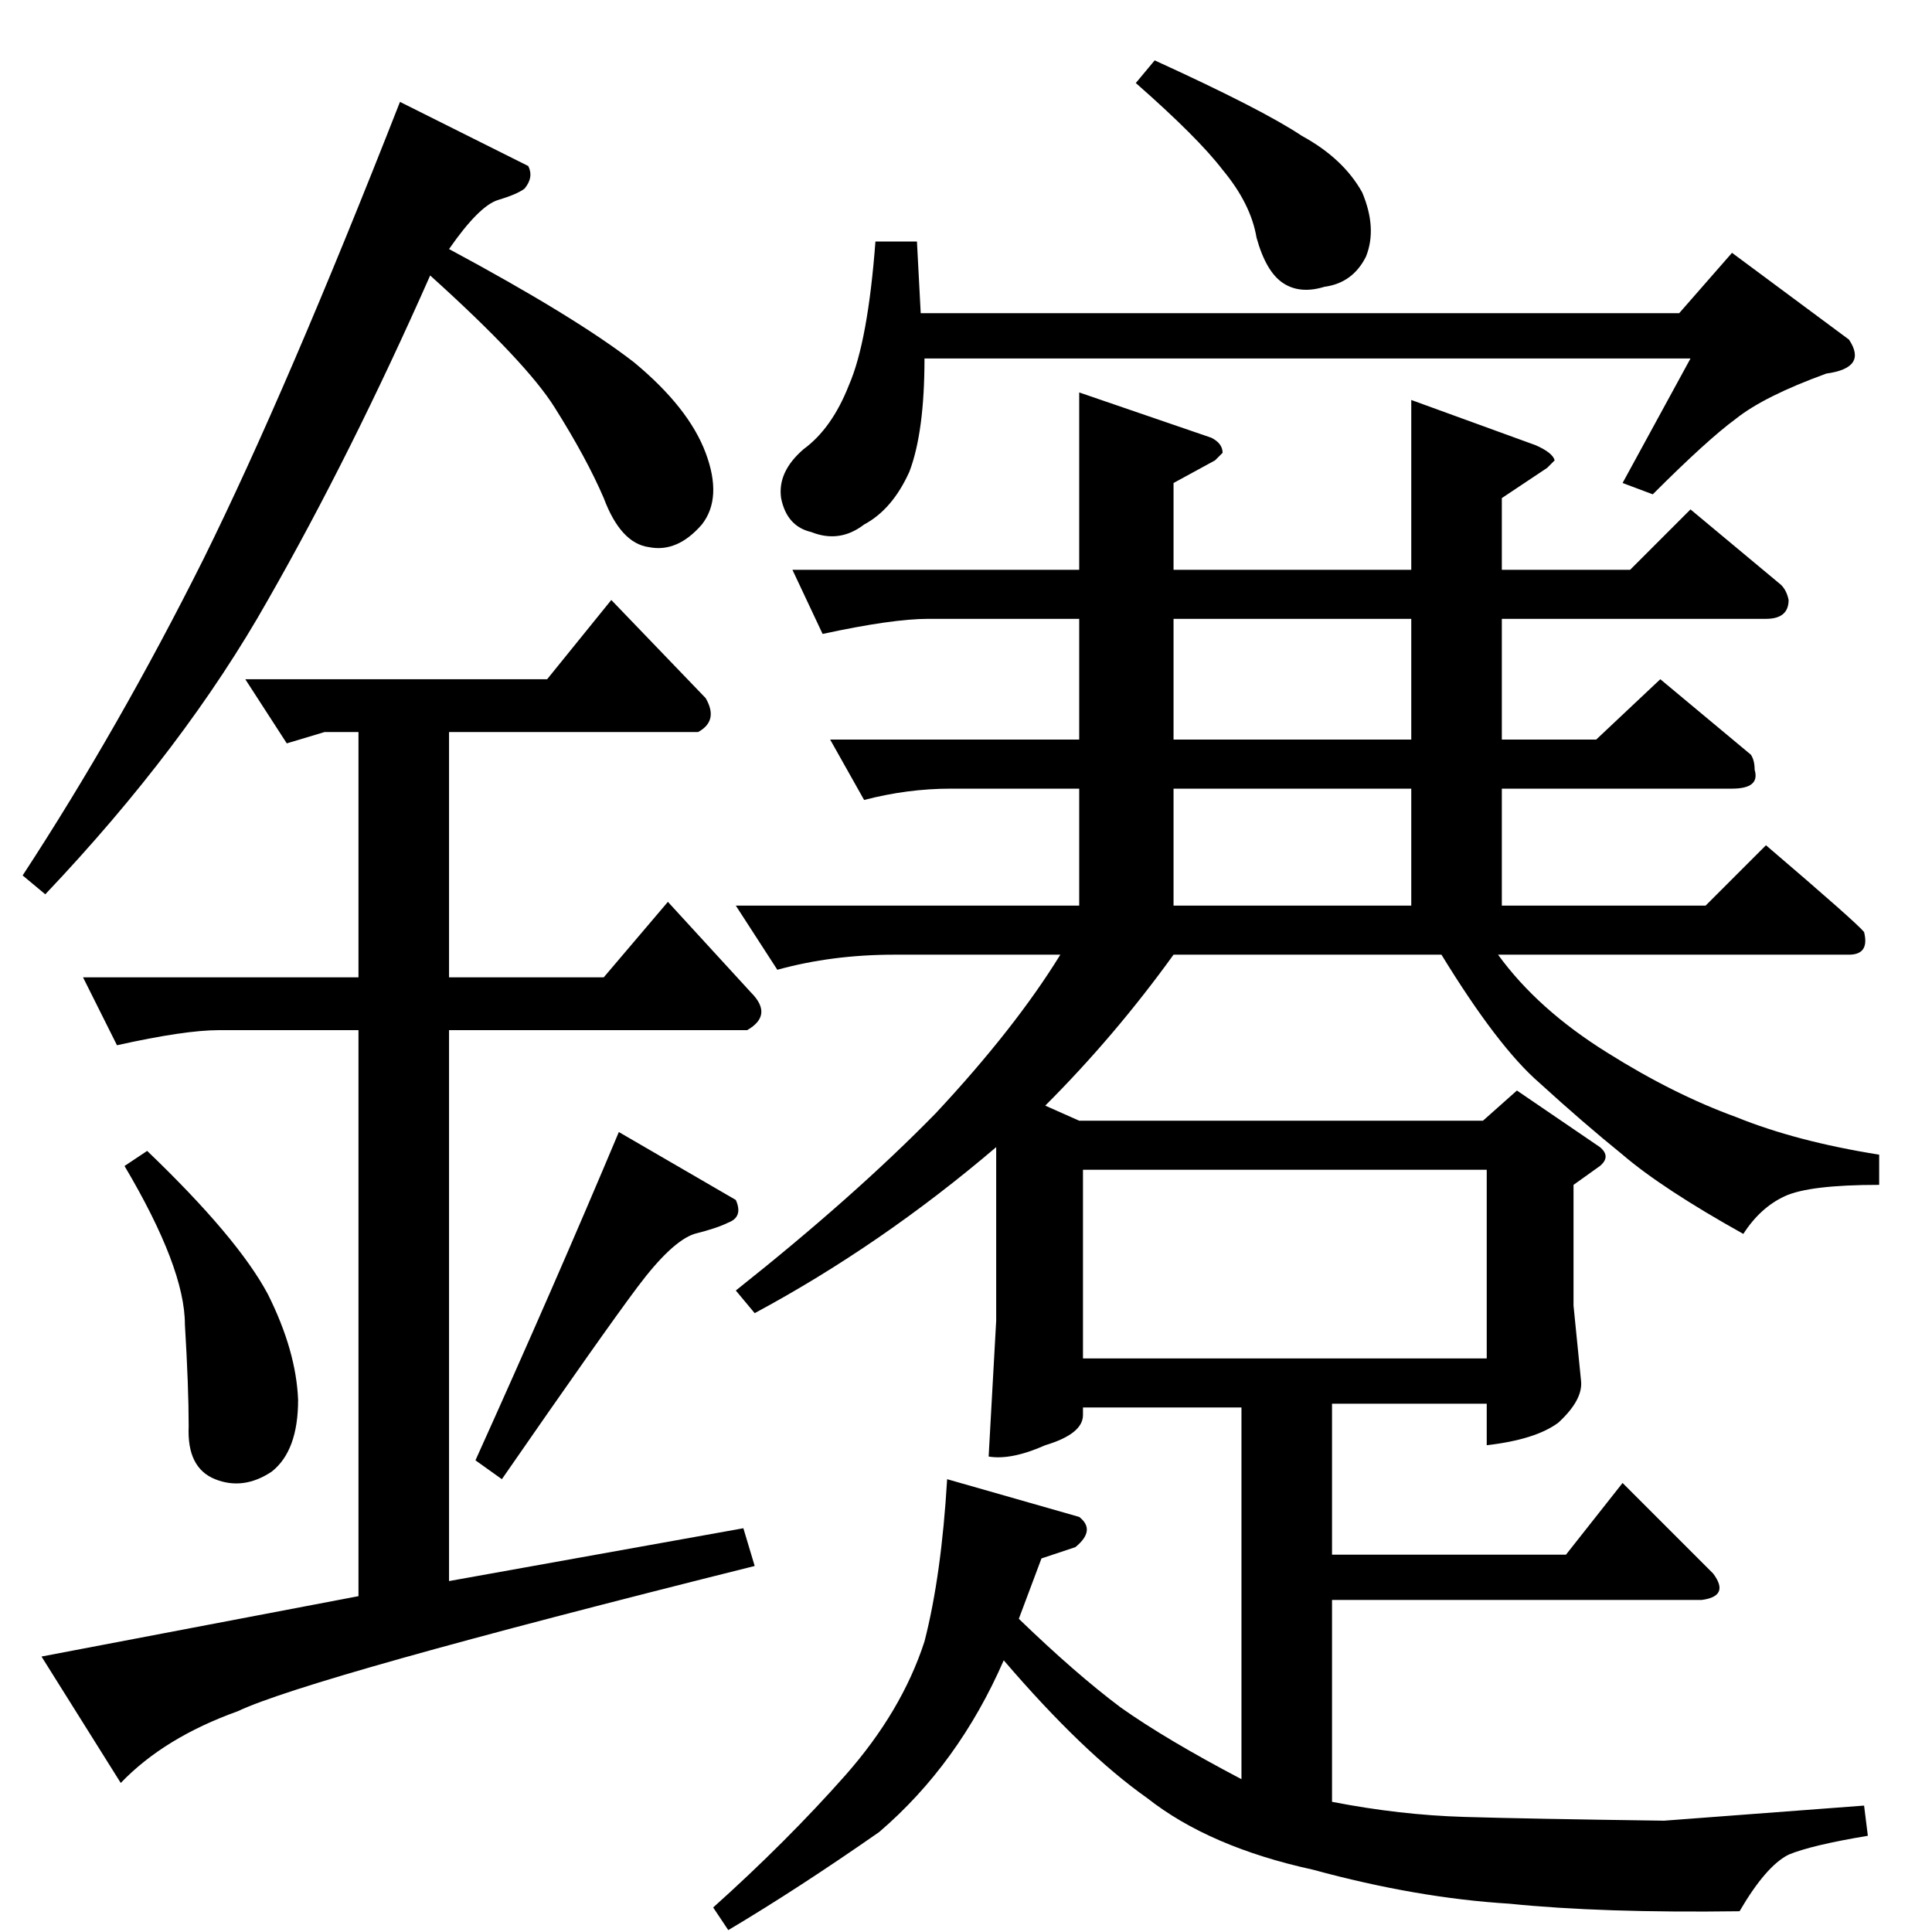 <?xml version="1.0" standalone="no"?>
<!DOCTYPE svg PUBLIC "-//W3C//DTD SVG 1.1//EN" "http://www.w3.org/Graphics/SVG/1.1/DTD/svg11.dtd" >
<svg xmlns="http://www.w3.org/2000/svg" xmlns:xlink="http://www.w3.org/1999/xlink" version="1.1" viewBox="0 -205 1024 1024">
  <g transform="matrix(1 0 0 -1 0 819)">
   <path fill="currentColor"
d="M944 714q3 -3 4 -8q0 -10 -12 -10h-140v-64h50l34 32l48 -40q2 -3 2 -8q3 -10 -12 -10h-122v-62h108l32 32q48 -41 52 -46q3 -12 -8 -12h-186q21 -29 58 -52q35 -22 68 -34q32 -13 76 -20v-16q-37 0 -50 -6t-22 -20q-43 24 -64 42q-21 17 -44 38q-22 19 -52 68h-142
q-31 -43 -68 -80l18 -8h214l18 16l44 -30q6 -5 0 -10l-14 -10v-64l4 -40q1 -10 -12 -22q-12 -9 -38 -12v22h-82v-80h124l30 38l48 -48q9 -12 -6 -14h-196v-107q36 -7 70 -8q33 -1 106 -2l106 8l2 -16q-30 -5 -42 -10q-12 -6 -26 -30q-73 -1 -122 4q-49 3 -104 18
q-55 12 -88 38q-34 24 -76 73q-24 -55 -66 -91q-43 -30 -80 -52l-8 12q39 35 70 70q30 34 42 71q9 35 12 86l70 -20q9 -7 -2 -16l-18 -6l-12 -32q30 -29 54 -47q24 -17 64 -38v197h-84v-4q0 -10 -20 -16q-18 -8 -30 -6l4 72v92q-61 -52 -128 -88l-10 12q63 50 106 94
q42 45 66 84h-88q-33 0 -62 -8l-22 34h182v62h-68q-23 0 -46 -6l-18 32h132v64h-80q-19 0 -56 -8l-16 34h152v94l70 -24q6 -3 6 -8l-4 -4l-22 -12v-46h126v90l66 -24q9 -4 10 -8l-4 -4l-24 -16v-38h68l32 32l48 -40v0v0zM622 544h126v62h-126v-62v0v0zM748 632v64h-126v-64
h126v0v0zM574 304h214v100h-214v-100v0v0zM130 664h160l34 42l50 -52q7 -12 -4 -18h-132v-130h82l34 40l44 -48q12 -12 -2 -20h-158v-292l156 28l6 -20q-236 -59 -274 -77q-39 -14 -62 -38l-42 67l168 32v300h-74q-18 0 -54 -8l-18 36h146v130h-18l-20 -6l-22 34v0v0z
M12 560q51 78 96 168q44 89 104 242l68 -34q3 -6 -2 -12q-4 -3 -14 -6t-26 -26q67 -36 98 -60q29 -24 38 -48t-2 -38q-13 -15 -28 -12q-15 2 -24 26q-9 21 -26 48q-15 24 -66 70q-42 -95 -86 -172q-44 -78 -118 -156l-12 10v0v0zM66 406l12 8q48 -46 64 -76q15 -30 16 -56
q0 -27 -14 -38q-15 -10 -30 -4t-14 28q0 21 -2 54q0 30 -32 84v0v0zM252 250q42 93 76 174l62 -36q4 -9 -4 -12q-6 -3 -18 -6q-12 -4 -30 -28t-72 -102l-14 10v0v0zM890 858l28 32l62 -46q10 -15 -12 -18q-33 -12 -48 -24q-15 -11 -44 -40l-16 6l36 66h-406q0 -39 -8 -60
q-9 -20 -24 -28q-13 -10 -28 -4q-13 3 -16 18q-2 14 12 26q15 11 24 34q10 23 14 76h22l2 -38h402v0v0zM602 980l10 12q57 -26 78 -40q22 -12 32 -30q8 -19 2 -34q-7 -14 -22 -16q-13 -4 -22 2t-14 24q-3 18 -18 36q-13 17 -46 46v0v0z" />
  </g>

</svg>
